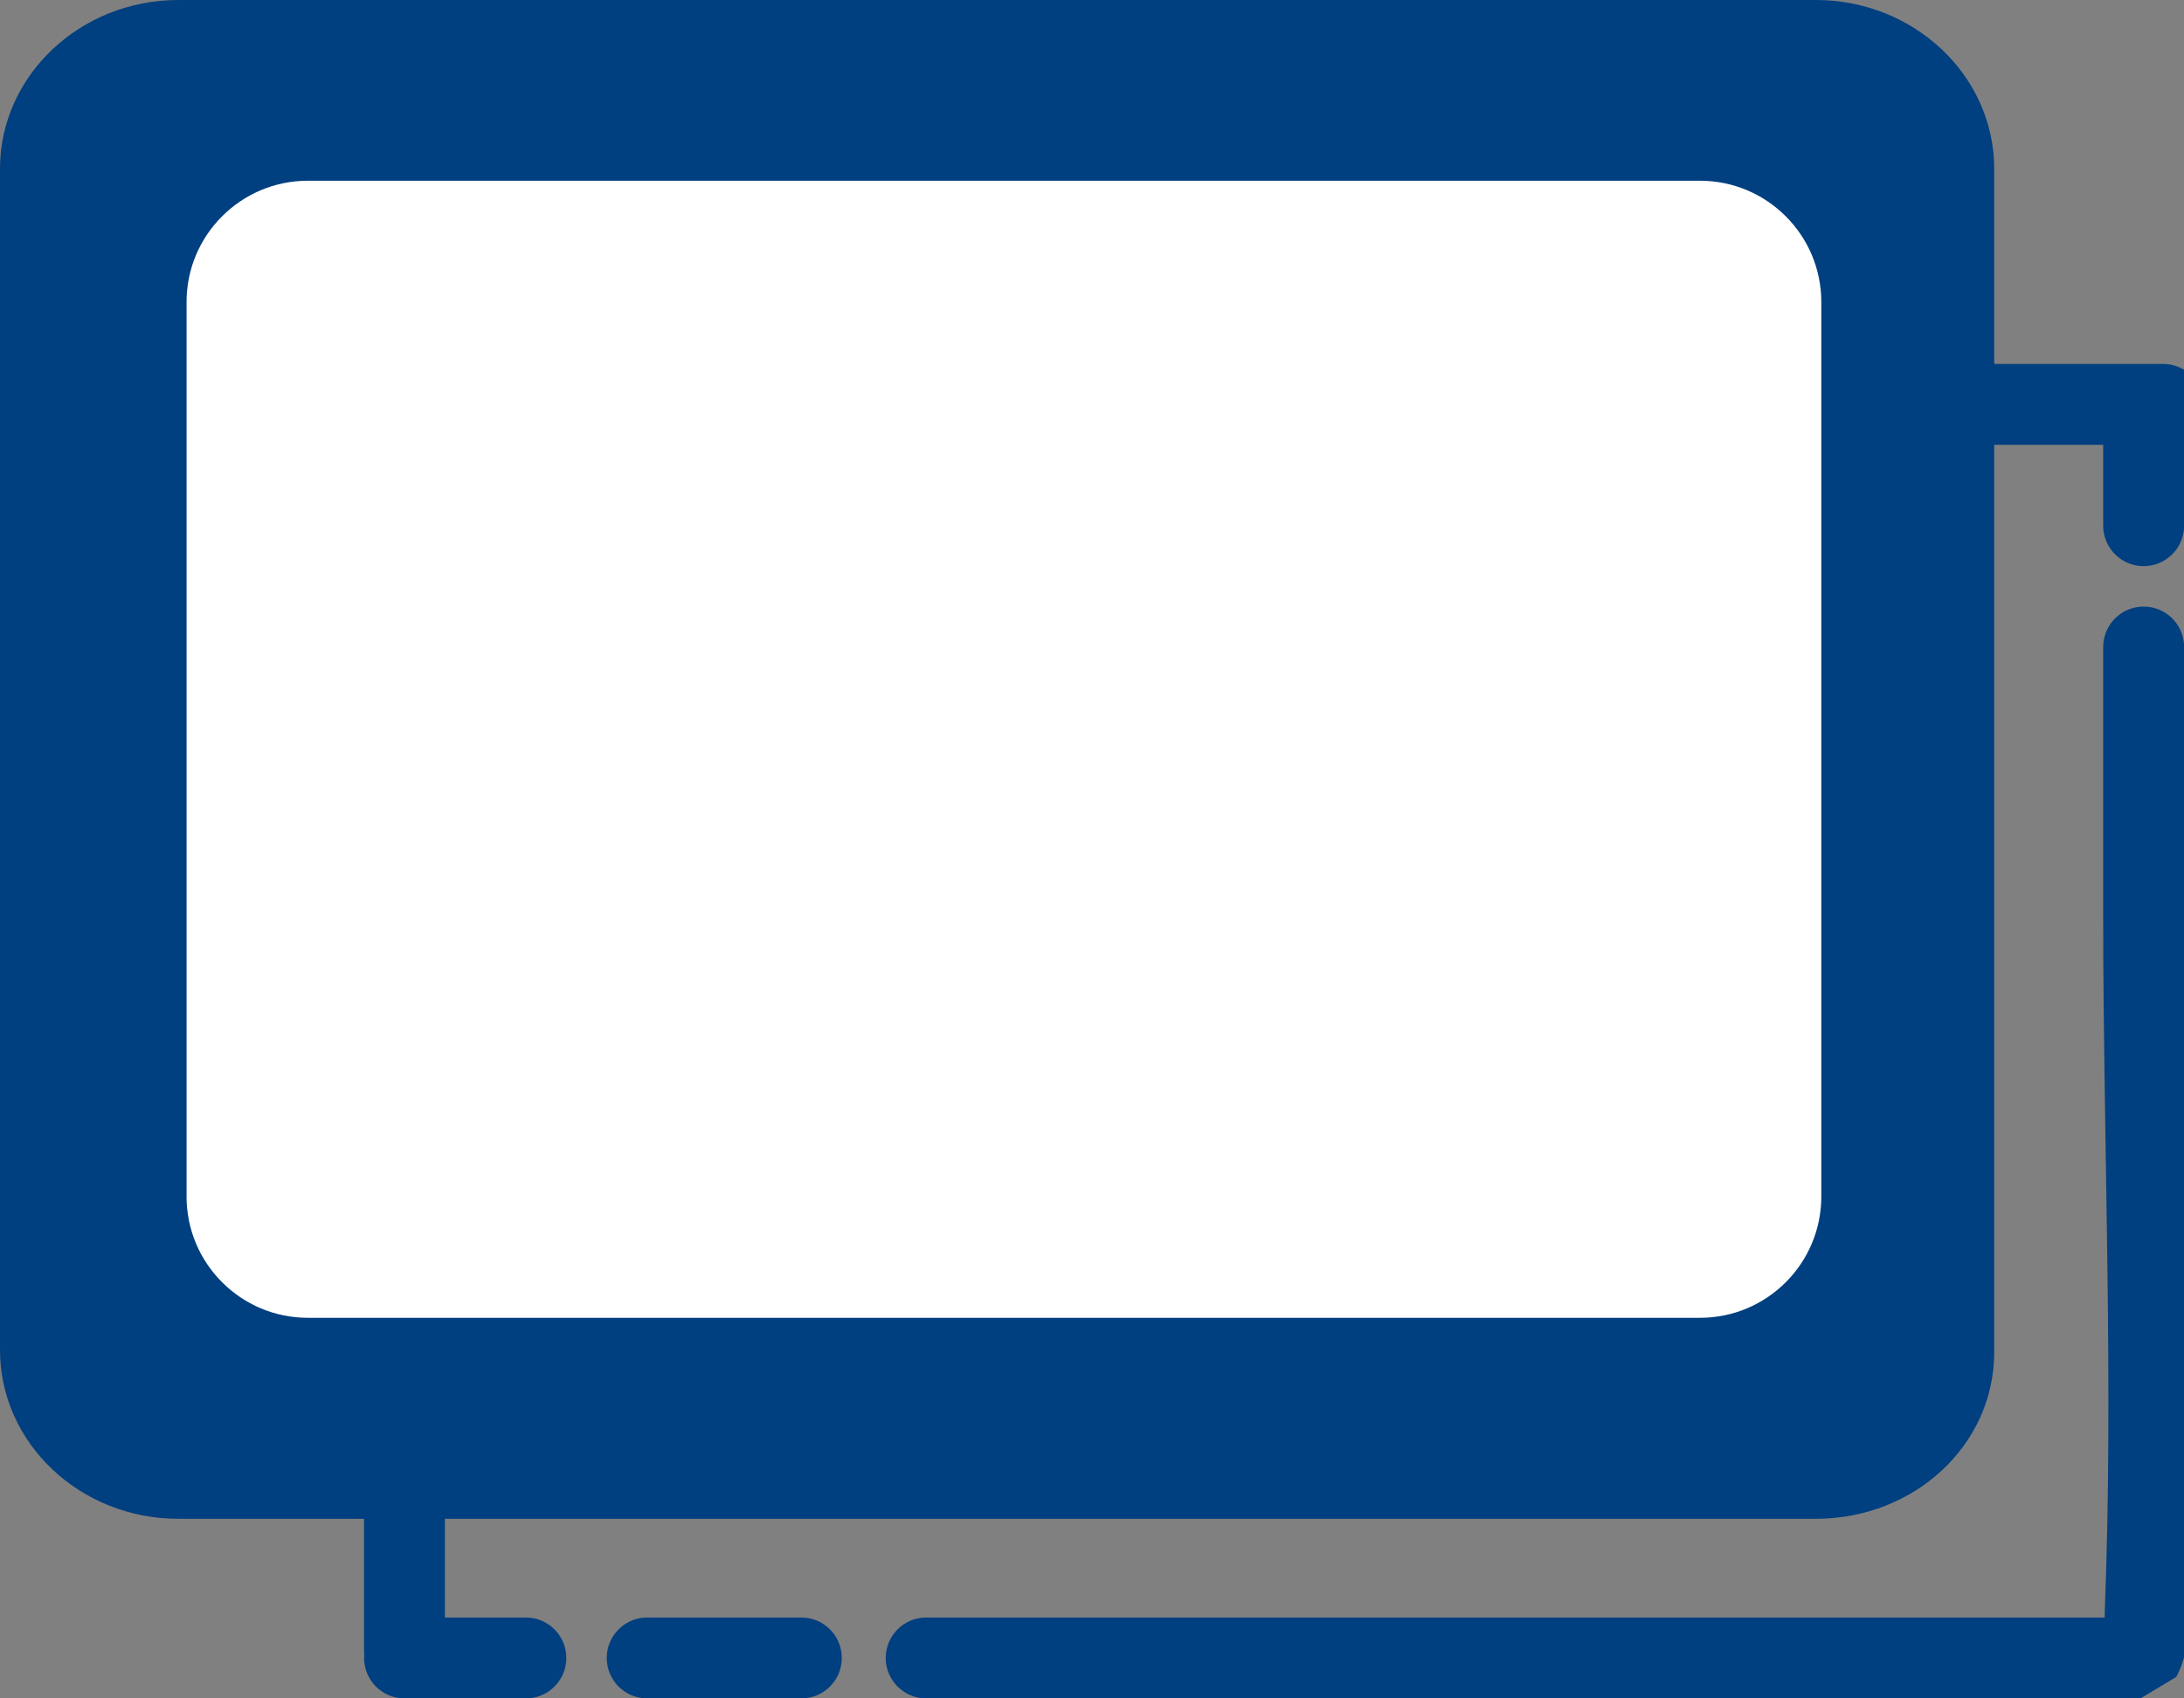 <svg width="54" height="42" viewBox="0 0 54 42" fill="none" xmlns="http://www.w3.org/2000/svg">
<rect x="0" y="0" width="54" height="42" fill="#808080" stroke="none"/>
<g clip-path="url(#clip0_0_599)">
<path d="M44.896 37.559H4.41C1.979 37.559 0 35.687 0 33.386V4.173C0 1.873 1.979 0 4.41 0H44.896C47.328 0 49.307 1.873 49.307 4.173V33.44C49.307 35.74 47.328 37.559 44.896 37.559Z" fill="#003F80"/>
<path d="M42.032 2.47H7.613C4.851 2.47 2.613 4.709 2.613 7.47V29.588C2.613 32.349 4.851 34.588 7.613 34.588H42.032C44.794 34.588 47.032 32.349 47.032 29.588V7.47C47.032 4.709 44.794 2.47 42.032 2.47Z" fill="white" stroke="#003F80" stroke-width="4" stroke-miterlimit="10" stroke-linecap="round" stroke-linejoin="round"/>
<path d="M13.002 41C12.031 41 10.972 41 10.002 41" stroke="#003F80" stroke-width="2" stroke-miterlimit="10" stroke-linecap="round" stroke-linejoin="bevel"/>
<path d="M19.813 41C18.53 41 17.284 41 16.002 41" stroke="#003F80" stroke-width="2" stroke-miterlimit="10" stroke-linecap="round" stroke-linejoin="bevel"/>
<path d="M22.9 41C32.909 41 42.917 41 52.925 41C53.152 40.572 53.039 40.342 53.039 39.913C53.265 34.189 53.002 28.306 53.002 22.635V16" stroke="#003F80" stroke-width="2" stroke-miterlimit="10" stroke-linecap="round" stroke-linejoin="bevel"/>
<path d="M53.002 10.485C53.002 11.341 53.002 12.144 53.002 13" stroke="#003F80" stroke-width="2" stroke-miterlimit="10" stroke-linecap="round" stroke-linejoin="bevel"/>
<path d="M53.485 10H48" stroke="#003F80" stroke-width="2" stroke-miterlimit="10" stroke-linecap="round" stroke-linejoin="bevel"/>
<path d="M10 37V40.798" stroke="#003F80" stroke-width="2" stroke-miterlimit="10" stroke-linecap="round" stroke-linejoin="bevel"/>
</g>
<defs>
<clipPath id="clip0_0_599">
<rect width="54" height="42" fill="white"/>
</clipPath>
</defs>
</svg>
